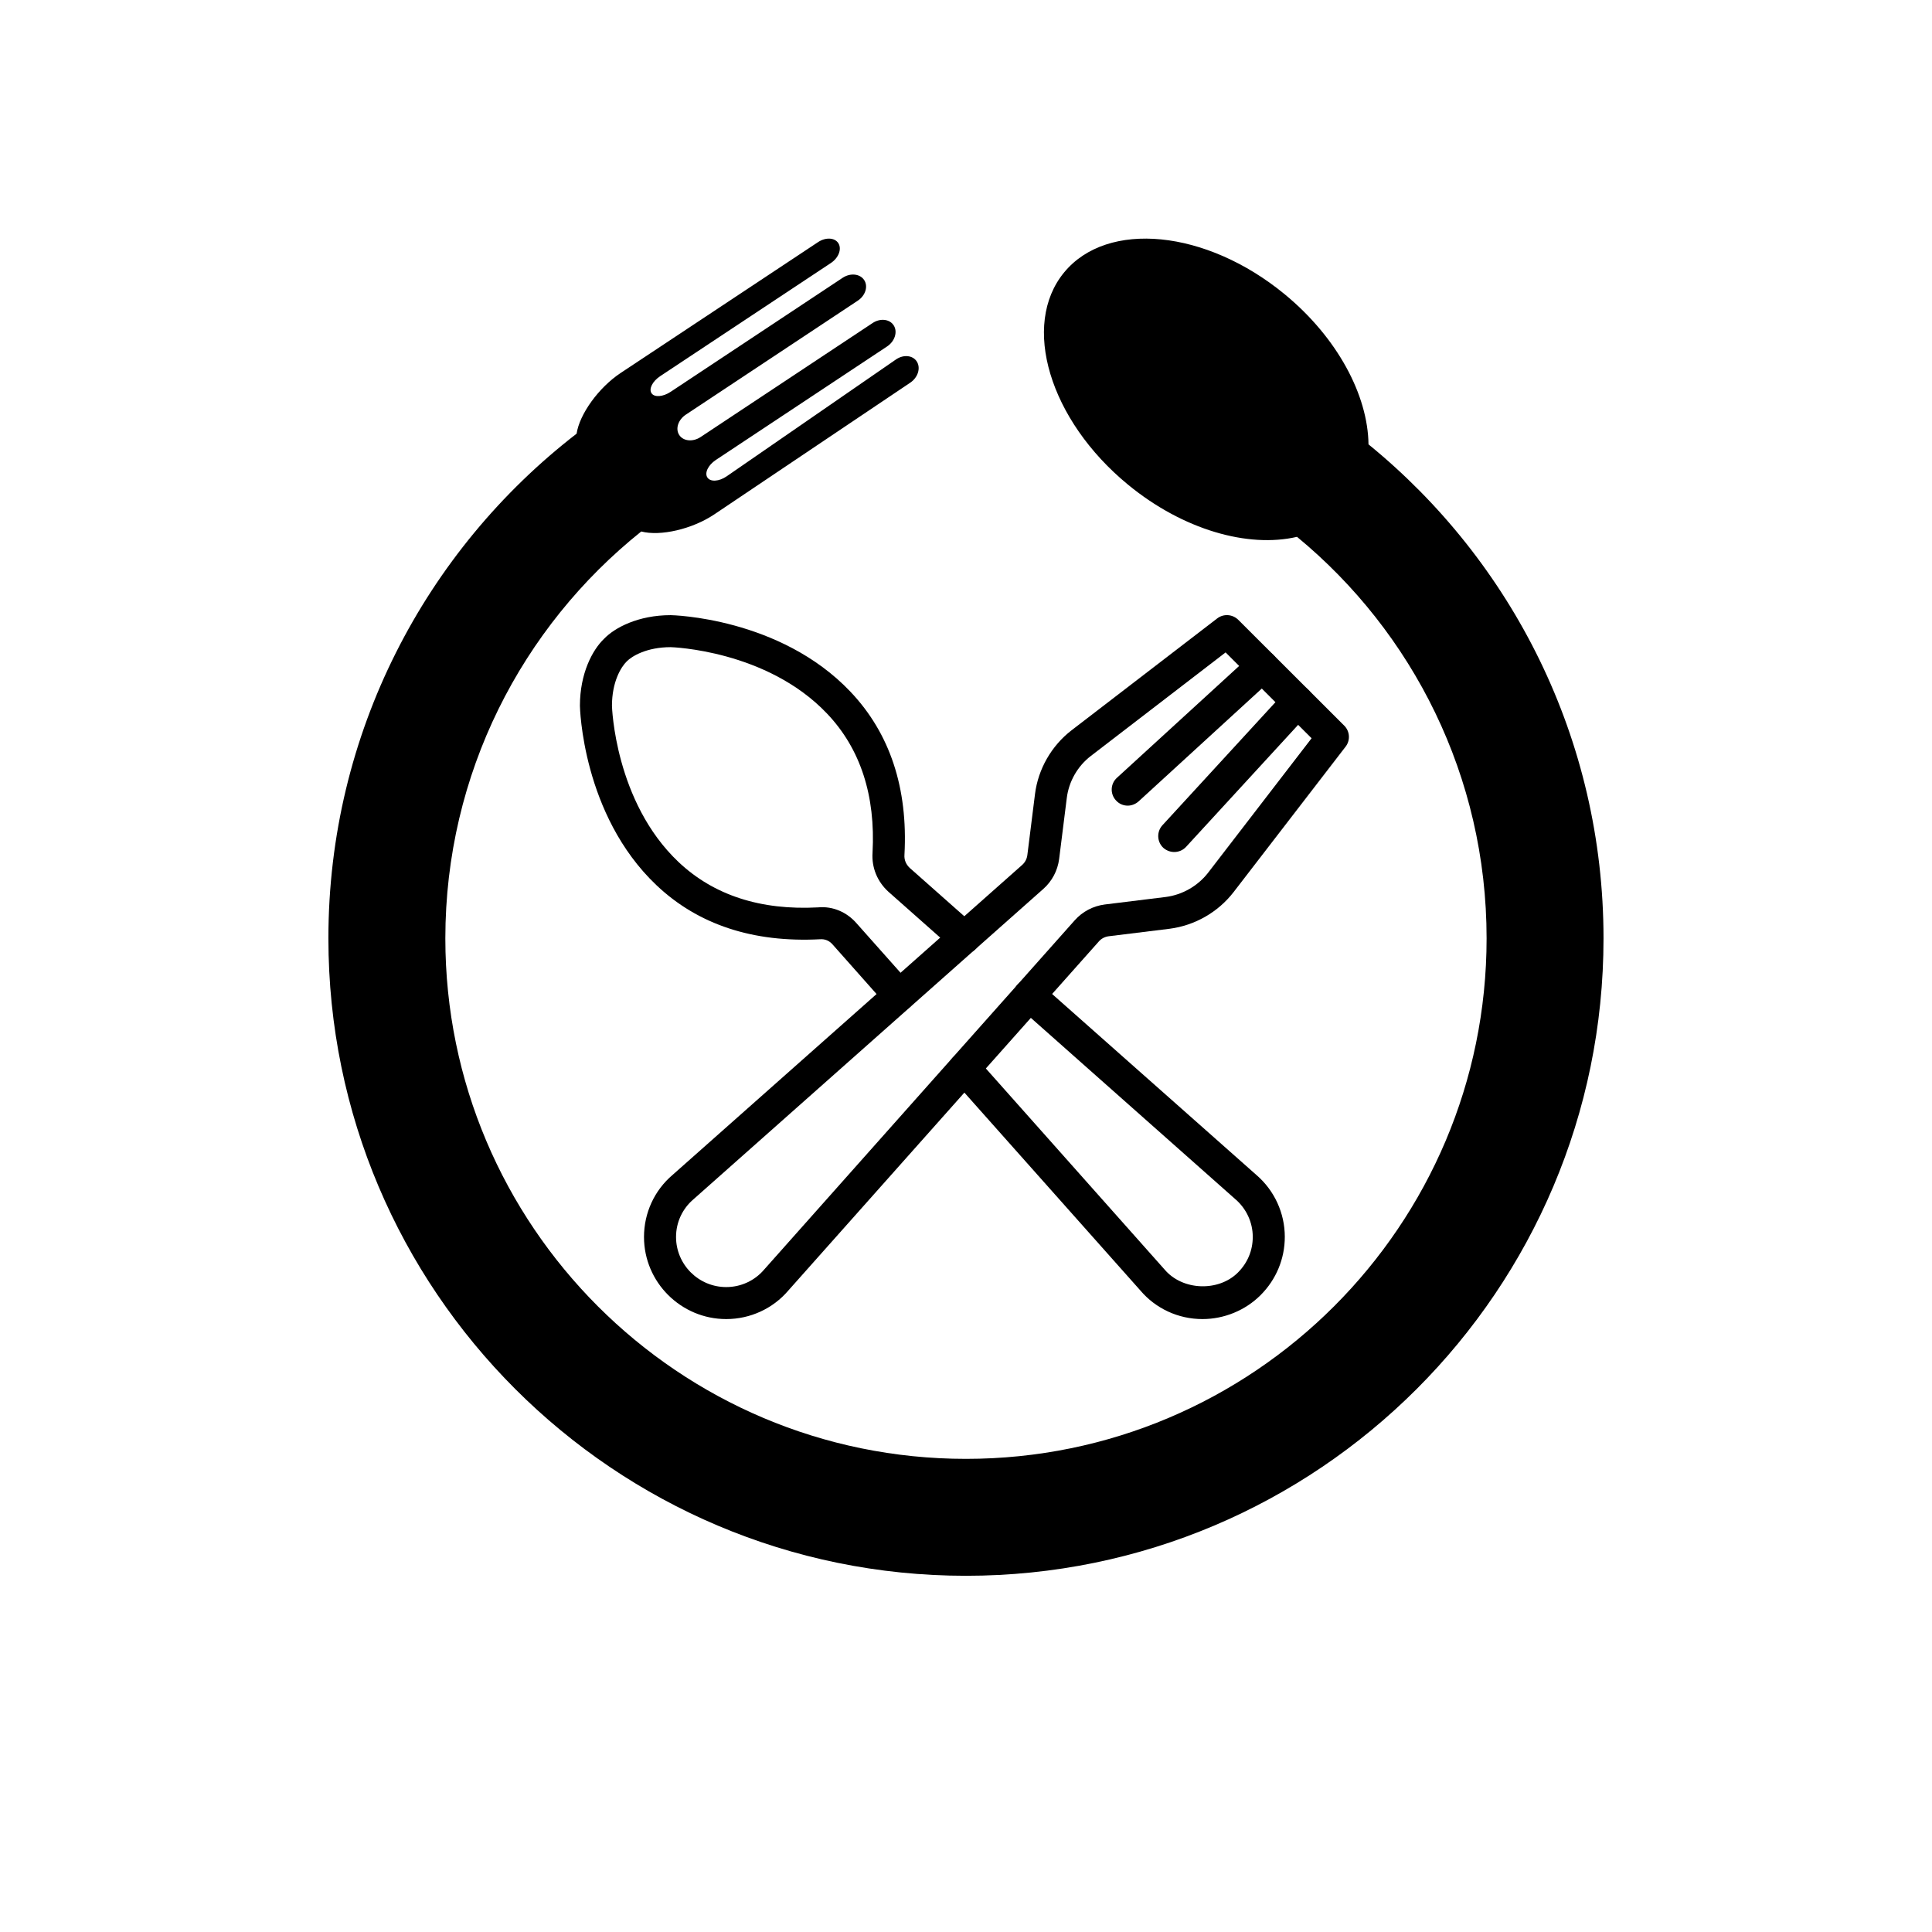 <svg xmlns="http://www.w3.org/2000/svg" xmlns:xlink="http://www.w3.org/1999/xlink" width="500" zoomAndPan="magnify" viewBox="0 0 375 375" height="500" preserveAspectRatio="xMidYMid meet" version="1.0"><defs><clipPath id="a8656318ec"><path d="M 184 190 L 250 190 L 250 256.031 L 184 256.031 Z M 184 190 " clip-rule="nonzero"/></clipPath><clipPath id="696369a6df"><path d="M 112.5 119 L 191 119 L 191 197 L 112.5 197 Z M 112.5 119 " clip-rule="nonzero"/></clipPath><clipPath id="14f87d9f3d"><path d="M 125 119 L 262 119 L 262 256.031 L 125 256.031 Z M 125 119 " clip-rule="nonzero"/></clipPath><clipPath id="b53da576e5"><path d="M 63.742 46 L 311.242 46 L 311.242 305.859 L 63.742 305.859 Z M 63.742 46 " clip-rule="nonzero"/></clipPath></defs><g clip-path="url(#a8656318ec)"><path fill="#000000" d="M 233.395 256.031 C 228.703 256.031 224.309 253.992 221.32 250.453 L 184.855 209.453 C 183.715 208.168 183.836 206.227 185.125 205.086 C 186.387 203.945 188.355 204.066 189.52 205.328 L 226.031 246.398 C 229.531 250.547 236.527 250.742 240.27 247.008 C 242.164 245.113 243.16 242.711 243.16 240.07 C 243.16 237.277 241.922 234.586 239.758 232.742 L 197.758 195.504 C 196.469 194.363 196.348 192.398 197.488 191.113 C 198.629 189.828 200.598 189.707 201.887 190.871 L 243.863 228.059 C 247.363 231.066 249.379 235.461 249.379 240.07 C 249.379 244.34 247.703 248.367 244.664 251.398 C 241.727 254.332 237.621 256.031 233.395 256.031 " fill-opacity="1" fill-rule="nonzero"/></g><g clip-path="url(#696369a6df)"><path fill="#000000" d="M 174.508 196.281 C 173.633 196.281 172.785 195.941 172.176 195.238 L 161.609 183.324 C 160.977 182.598 160.152 182.234 159.156 182.309 C 146.207 182.984 135.52 179.492 127.43 171.828 C 112.977 158.145 112.562 137.184 112.562 136.992 C 112.562 130.707 114.992 126.145 117.25 123.988 C 119.316 121.828 123.883 119.402 130.176 119.402 C 130.367 119.402 151.359 119.816 165.059 134.25 C 172.734 142.328 176.258 152.977 175.555 165.906 C 175.48 166.902 175.844 167.777 176.598 168.48 L 189.254 179.688 C 190.543 180.828 190.664 182.793 189.52 184.055 C 188.379 185.34 186.387 185.461 185.125 184.32 L 172.445 173.09 C 170.281 171.125 169.164 168.383 169.359 165.52 C 169.965 154.41 167 145.312 160.539 138.52 C 148.832 126.172 130.344 125.613 130.176 125.613 C 125.535 125.613 122.645 127.359 121.648 128.379 C 120.531 129.469 118.781 132.355 118.781 136.992 C 118.781 137.16 119.34 155.621 131.703 167.316 C 138.531 173.77 147.641 176.727 158.793 176.121 C 161.656 175.855 164.379 177.043 166.273 179.227 L 176.84 191.113 C 177.98 192.398 177.836 194.363 176.574 195.504 C 175.965 196.039 175.238 196.281 174.508 196.281 " fill-opacity="1" fill-rule="nonzero"/></g><path fill="#000000" d="M 218.891 156.375 C 218.039 156.375 217.215 156.035 216.605 155.355 C 215.441 154.094 215.516 152.129 216.801 150.965 L 242.918 127.066 C 244.18 125.902 246.148 125.977 247.289 127.262 C 248.453 128.523 248.383 130.488 247.117 131.629 L 221.004 155.547 C 220.398 156.082 219.645 156.375 218.891 156.375 " fill-opacity="1" fill-rule="nonzero"/><path fill="#000000" d="M 227.926 165.375 C 227.176 165.375 226.422 165.105 225.812 164.574 C 224.551 163.41 224.477 161.445 225.621 160.184 L 249.574 134.102 C 250.738 132.844 252.707 132.746 253.969 133.91 C 255.234 135.074 255.305 137.039 254.164 138.301 L 230.211 164.379 C 229.605 165.035 228.754 165.375 227.926 165.375 " fill-opacity="1" fill-rule="nonzero"/><g clip-path="url(#14f87d9f3d)"><path fill="#000000" d="M 237.887 126.633 L 211.75 146.719 C 209.172 148.684 207.449 151.691 207.059 154.918 L 205.578 166.73 C 205.285 168.988 204.195 171.051 202.492 172.555 L 134.645 232.742 C 132.457 234.586 131.219 237.254 131.219 240.094 C 131.219 245.453 135.59 249.82 140.961 249.82 C 143.801 249.82 146.477 248.582 148.297 246.449 L 208.59 178.645 C 210.098 176.945 212.16 175.855 214.422 175.562 L 226.25 174.105 C 229.48 173.695 232.496 171.973 234.488 169.402 L 254.578 143.297 Z M 140.961 256.031 C 132.168 256.031 125 248.875 125 240.094 C 125 235.434 127.016 231.043 130.562 228.035 L 198.387 167.898 C 198.945 167.41 199.312 166.73 199.406 165.98 L 200.891 154.141 C 201.496 149.289 204.074 144.777 207.961 141.77 L 236.262 120.031 C 237.5 119.086 239.246 119.207 240.367 120.324 L 260.918 140.848 C 262.012 141.938 262.133 143.688 261.184 144.922 L 239.418 173.184 C 236.406 177.066 231.91 179.637 227.027 180.27 L 215.199 181.727 C 214.445 181.82 213.742 182.188 213.254 182.77 L 152.984 250.523 C 150.02 253.992 145.625 256.031 140.961 256.031 " fill-opacity="1" fill-rule="nonzero"/></g><g clip-path="url(#b53da576e5)"><path fill="#000000" d="M 111.918 84.176 C 82.621 106.812 63.742 142.285 63.742 182.133 C 63.742 250.418 119.191 305.859 187.492 305.859 C 255.793 305.859 311.242 250.418 311.242 182.133 C 311.242 143.469 293.465 108.922 265.625 86.25 C 265.512 76.754 259.641 65.574 249.344 57.102 C 234.113 44.574 214.934 42.68 206.543 52.879 C 198.148 63.078 203.699 81.531 218.93 94.059 C 229.625 102.859 242.27 106.41 251.75 104.199 C 274.223 122.723 288.547 150.77 288.547 182.133 C 288.547 237.895 243.266 283.164 187.492 283.164 C 131.723 283.164 86.441 237.895 86.441 182.133 C 86.441 150.188 101.297 121.688 124.469 103.16 C 128.172 104.137 134.387 102.703 138.664 99.828 L 176.676 74.281 C 178.164 73.281 178.742 71.453 177.969 70.199 C 177.195 68.949 175.371 68.758 173.898 69.777 L 141.047 92.453 C 139.57 93.469 137.895 93.574 137.305 92.684 C 136.715 91.797 137.449 90.27 138.941 89.281 L 172.184 67.246 C 173.676 66.258 174.262 64.434 173.484 63.18 C 172.707 61.926 170.867 61.711 169.375 62.699 L 135.988 84.828 C 134.496 85.816 132.641 85.648 131.848 84.449 C 131.051 83.254 131.617 81.477 133.113 80.488 L 166.496 58.359 C 167.988 57.371 168.543 55.574 167.73 54.348 C 166.918 53.125 165.047 52.934 163.555 53.922 L 130.172 76.051 C 128.676 77.043 127.012 77.164 126.457 76.32 C 125.898 75.48 126.656 73.996 128.152 73.008 L 161.273 51.051 C 162.766 50.062 163.422 48.348 162.738 47.23 C 162.051 46.109 160.285 46.004 158.789 46.992 L 120.473 72.391 C 116.195 75.227 112.484 80.387 111.918 84.176 Z M 111.918 84.176 " fill-opacity="1" fill-rule="nonzero"/></g></svg>